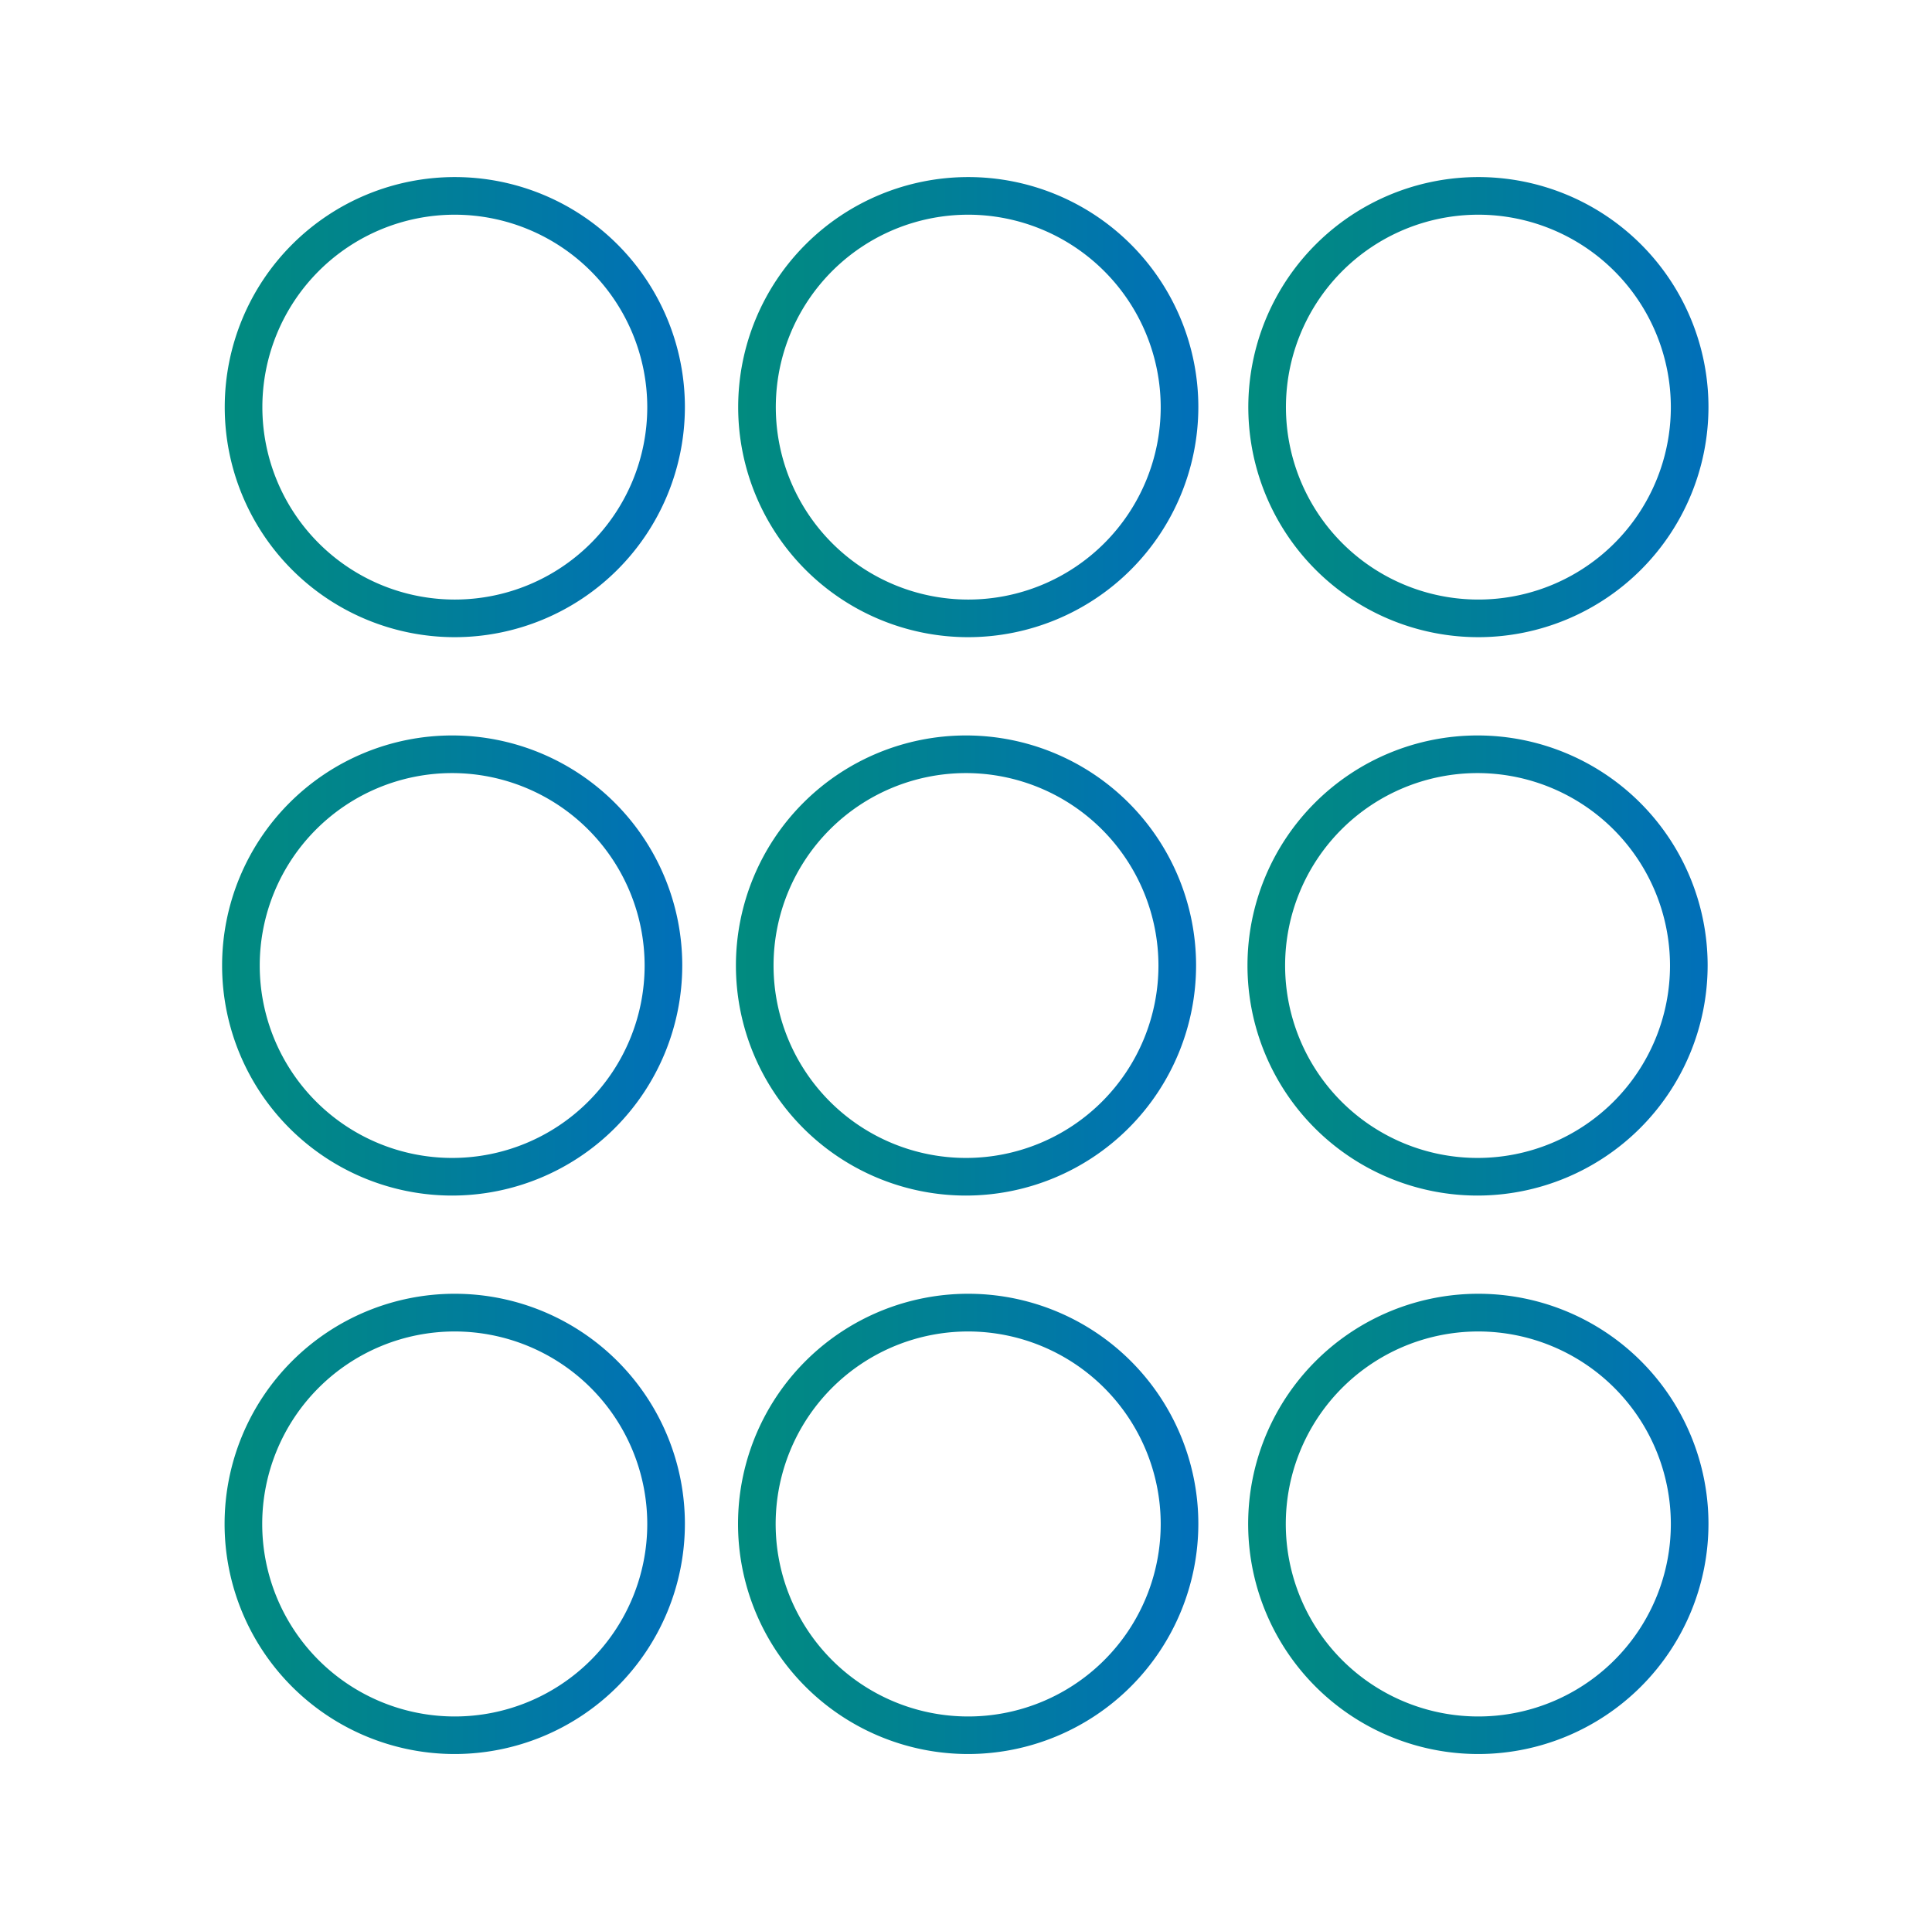 <svg id="Layer_1" data-name="Layer 1" xmlns="http://www.w3.org/2000/svg" xmlns:xlink="http://www.w3.org/1999/xlink" viewBox="0 0 256.7 256.6"><defs><style>.cls-1{fill:url(#Blue_Gradient);}.cls-2{fill:url(#Blue_Gradient-2);}.cls-3{fill:url(#Blue_Gradient-3);}.cls-4{fill:url(#Blue_Gradient-4);}.cls-5{fill:url(#Blue_Gradient-5);}.cls-6{fill:url(#Blue_Gradient-6);}.cls-7{fill:url(#Blue_Gradient-7);}.cls-8{fill:url(#Blue_Gradient-8);}.cls-9{fill:url(#Blue_Gradient-9);}</style><linearGradient id="Blue_Gradient" x1="165.74" y1="128.3" x2="226.89" y2="128.3" gradientUnits="userSpaceOnUse"><stop offset="0" stop-color="#018b7f"/><stop offset="0.33" stop-color="#01838f"/><stop offset="0.98" stop-color="#0170b8"/><stop offset="1" stop-color="#016fb9"/></linearGradient><linearGradient id="Blue_Gradient-2" x1="97.78" y1="128.3" x2="158.92" y2="128.3" xlink:href="#Blue_Gradient"/><linearGradient id="Blue_Gradient-3" x1="98.07" y1="54.1" x2="159.22" y2="54.1" xlink:href="#Blue_Gradient"/><linearGradient id="Blue_Gradient-4" x1="98.07" y1="202.5" x2="159.22" y2="202.5" xlink:href="#Blue_Gradient"/><linearGradient id="Blue_Gradient-5" x1="165.89" y1="54.1" x2="227.04" y2="54.1" xlink:href="#Blue_Gradient"/><linearGradient id="Blue_Gradient-6" x1="165.89" y1="202.5" x2="227.04" y2="202.5" xlink:href="#Blue_Gradient"/><linearGradient id="Blue_Gradient-7" x1="29.51" y1="128.3" x2="90.65" y2="128.3" xlink:href="#Blue_Gradient"/><linearGradient id="Blue_Gradient-8" x1="29.81" y1="54.1" x2="90.95" y2="54.1" xlink:href="#Blue_Gradient"/><linearGradient id="Blue_Gradient-9" x1="29.81" y1="202.5" x2="90.95" y2="202.5" xlink:href="#Blue_Gradient"/></defs><path class="cls-1" d="M196.31,158.87a30.57,30.57,0,1,1,30.58-30.57A30.61,30.61,0,0,1,196.31,158.87Zm0-56.14a25.57,25.57,0,1,0,25.58,25.57A25.6,25.6,0,0,0,196.31,102.73Z"/><path class="cls-2" d="M128.35,158.87a30.57,30.57,0,1,1,30.57-30.57A30.6,30.6,0,0,1,128.35,158.87Zm0-56.14a25.57,25.57,0,1,0,25.57,25.57A25.6,25.6,0,0,0,128.35,102.73Z"/><path class="cls-3" d="M128.65,84.67A30.57,30.57,0,1,1,159.22,54.1,30.61,30.61,0,0,1,128.65,84.67Zm0-56.14A25.57,25.57,0,1,0,154.22,54.1,25.61,25.61,0,0,0,128.65,28.53Z"/><path class="cls-4" d="M128.65,233.08a30.58,30.58,0,1,1,30.57-30.58A30.62,30.62,0,0,1,128.65,233.08Zm0-56.15a25.58,25.58,0,1,0,25.57,25.57A25.61,25.61,0,0,0,128.65,176.93Z"/><path class="cls-5" d="M196.46,84.67A30.57,30.57,0,1,1,227,54.1,30.61,30.61,0,0,1,196.46,84.67Zm0-56.14A25.57,25.57,0,1,0,222,54.1,25.6,25.6,0,0,0,196.46,28.53Z"/><path class="cls-6" d="M196.46,233.08A30.58,30.58,0,1,1,227,202.5,30.61,30.61,0,0,1,196.46,233.08Zm0-56.15A25.58,25.58,0,1,0,222,202.5,25.6,25.6,0,0,0,196.46,176.93Z"/><path class="cls-7" d="M60.08,158.87A30.57,30.57,0,1,1,90.65,128.3,30.6,30.6,0,0,1,60.08,158.87Zm0-56.14A25.57,25.57,0,1,0,85.65,128.3,25.6,25.6,0,0,0,60.08,102.73Z"/><path class="cls-8" d="M60.38,84.67A30.57,30.57,0,1,1,91,54.1,30.6,30.6,0,0,1,60.38,84.67Zm0-56.14A25.57,25.57,0,1,0,86,54.1,25.6,25.6,0,0,0,60.38,28.53Z"/><path class="cls-9" d="M60.38,233.08A30.58,30.58,0,1,1,91,202.5,30.61,30.61,0,0,1,60.38,233.08Zm0-56.15A25.58,25.58,0,1,0,86,202.5,25.6,25.6,0,0,0,60.38,176.93Z"/></svg>